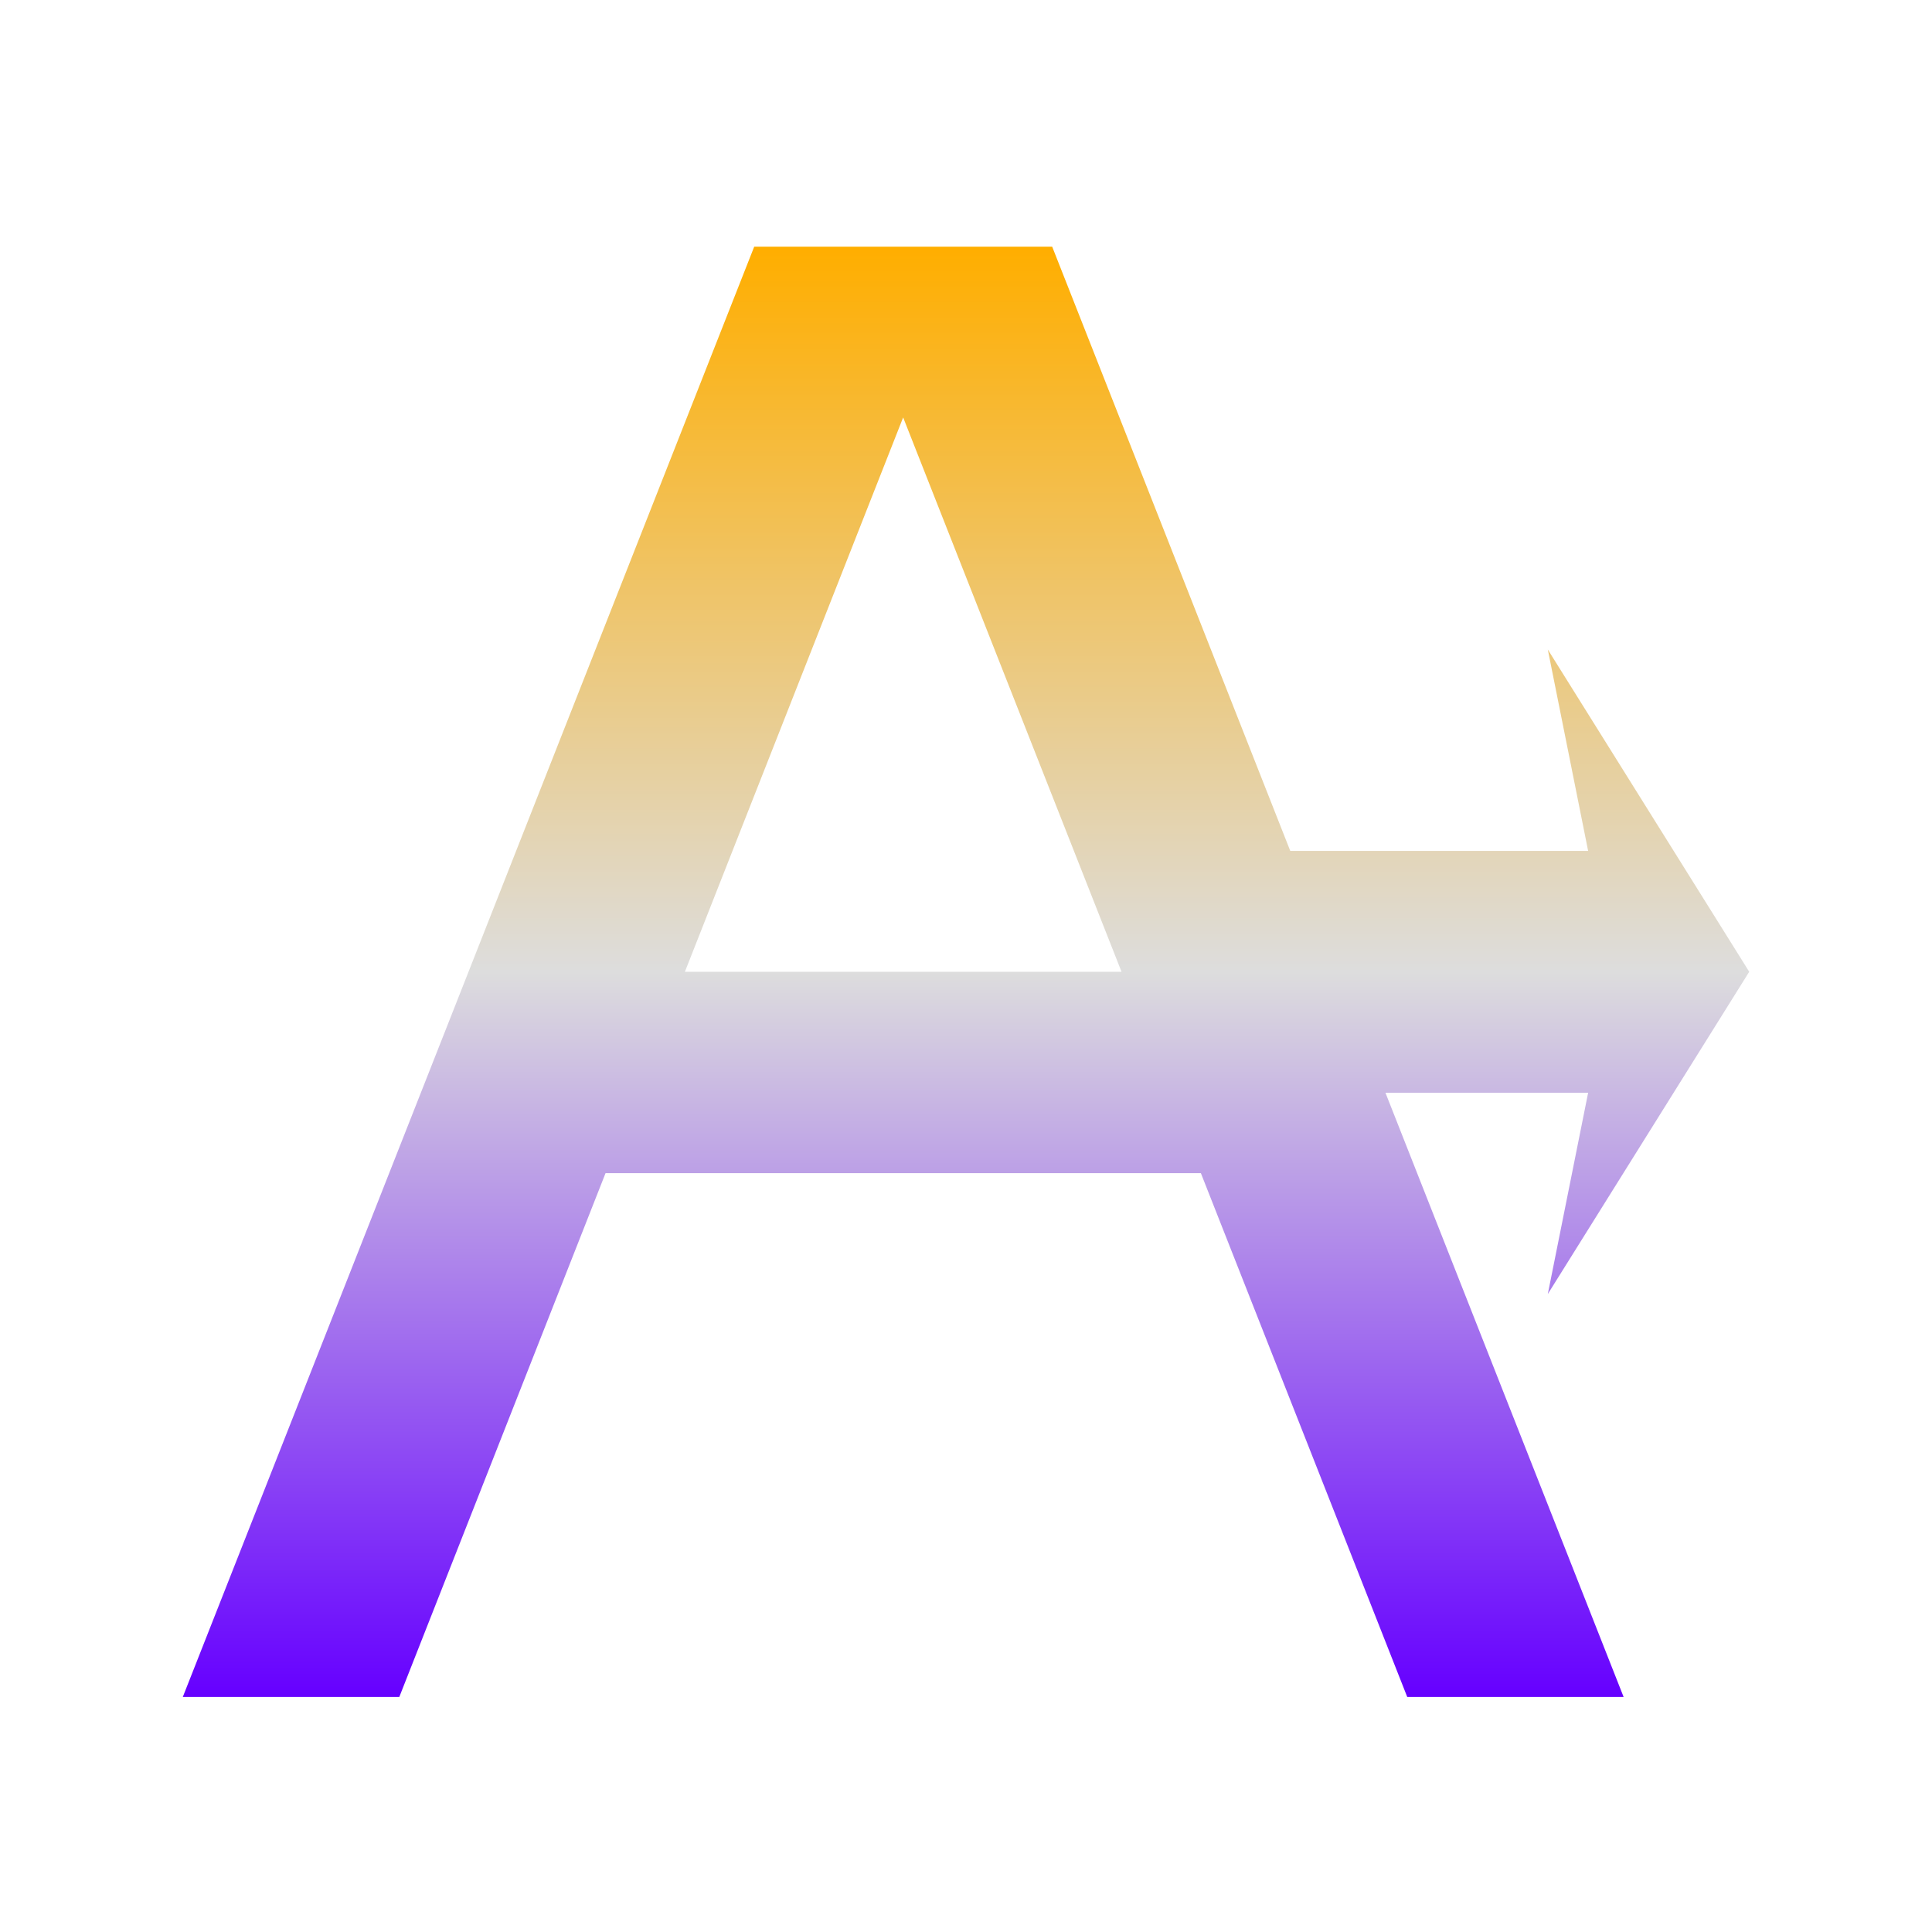 <svg xmlns="http://www.w3.org/2000/svg" xmlns:xlink="http://www.w3.org/1999/xlink" width="64px" height="64px" viewBox="0 0 64 64" version="1.1">
<defs>
<linearGradient id="linear0" gradientUnits="userSpaceOnUse" x1="0" y1="0" x2="0" y2="1" gradientTransform="matrix(51.892,0,0,48.045,6.054,8.171)">
<stop offset="0" style="stop-color:#ffae00;stop-opacity:1;"/>
<stop offset="0.5" style="stop-color:#dddddd;stop-opacity:1;"/>
<stop offset="1" style="stop-color:#6600ff;stop-opacity:1;"/>
</linearGradient>
</defs>
<g id="surface1">
<path style=" stroke:none;fill-rule:evenodd;fill:url(#linear0);" d="M 24.984 8.172 L 6.055 56.215 L 13.227 56.215 L 20.059 38.863 L 39.781 38.863 L 46.617 56.215 L 53.785 56.215 L 45.895 36.199 L 52.609 36.199 L 51.273 42.867 L 57.945 32.191 L 51.273 21.516 L 52.609 28.188 L 42.742 28.188 L 34.855 8.172 Z M 29.918 13.828 L 37.152 32.191 L 22.688 32.191 Z M 29.918 13.828 "/>
</g>
</svg>
